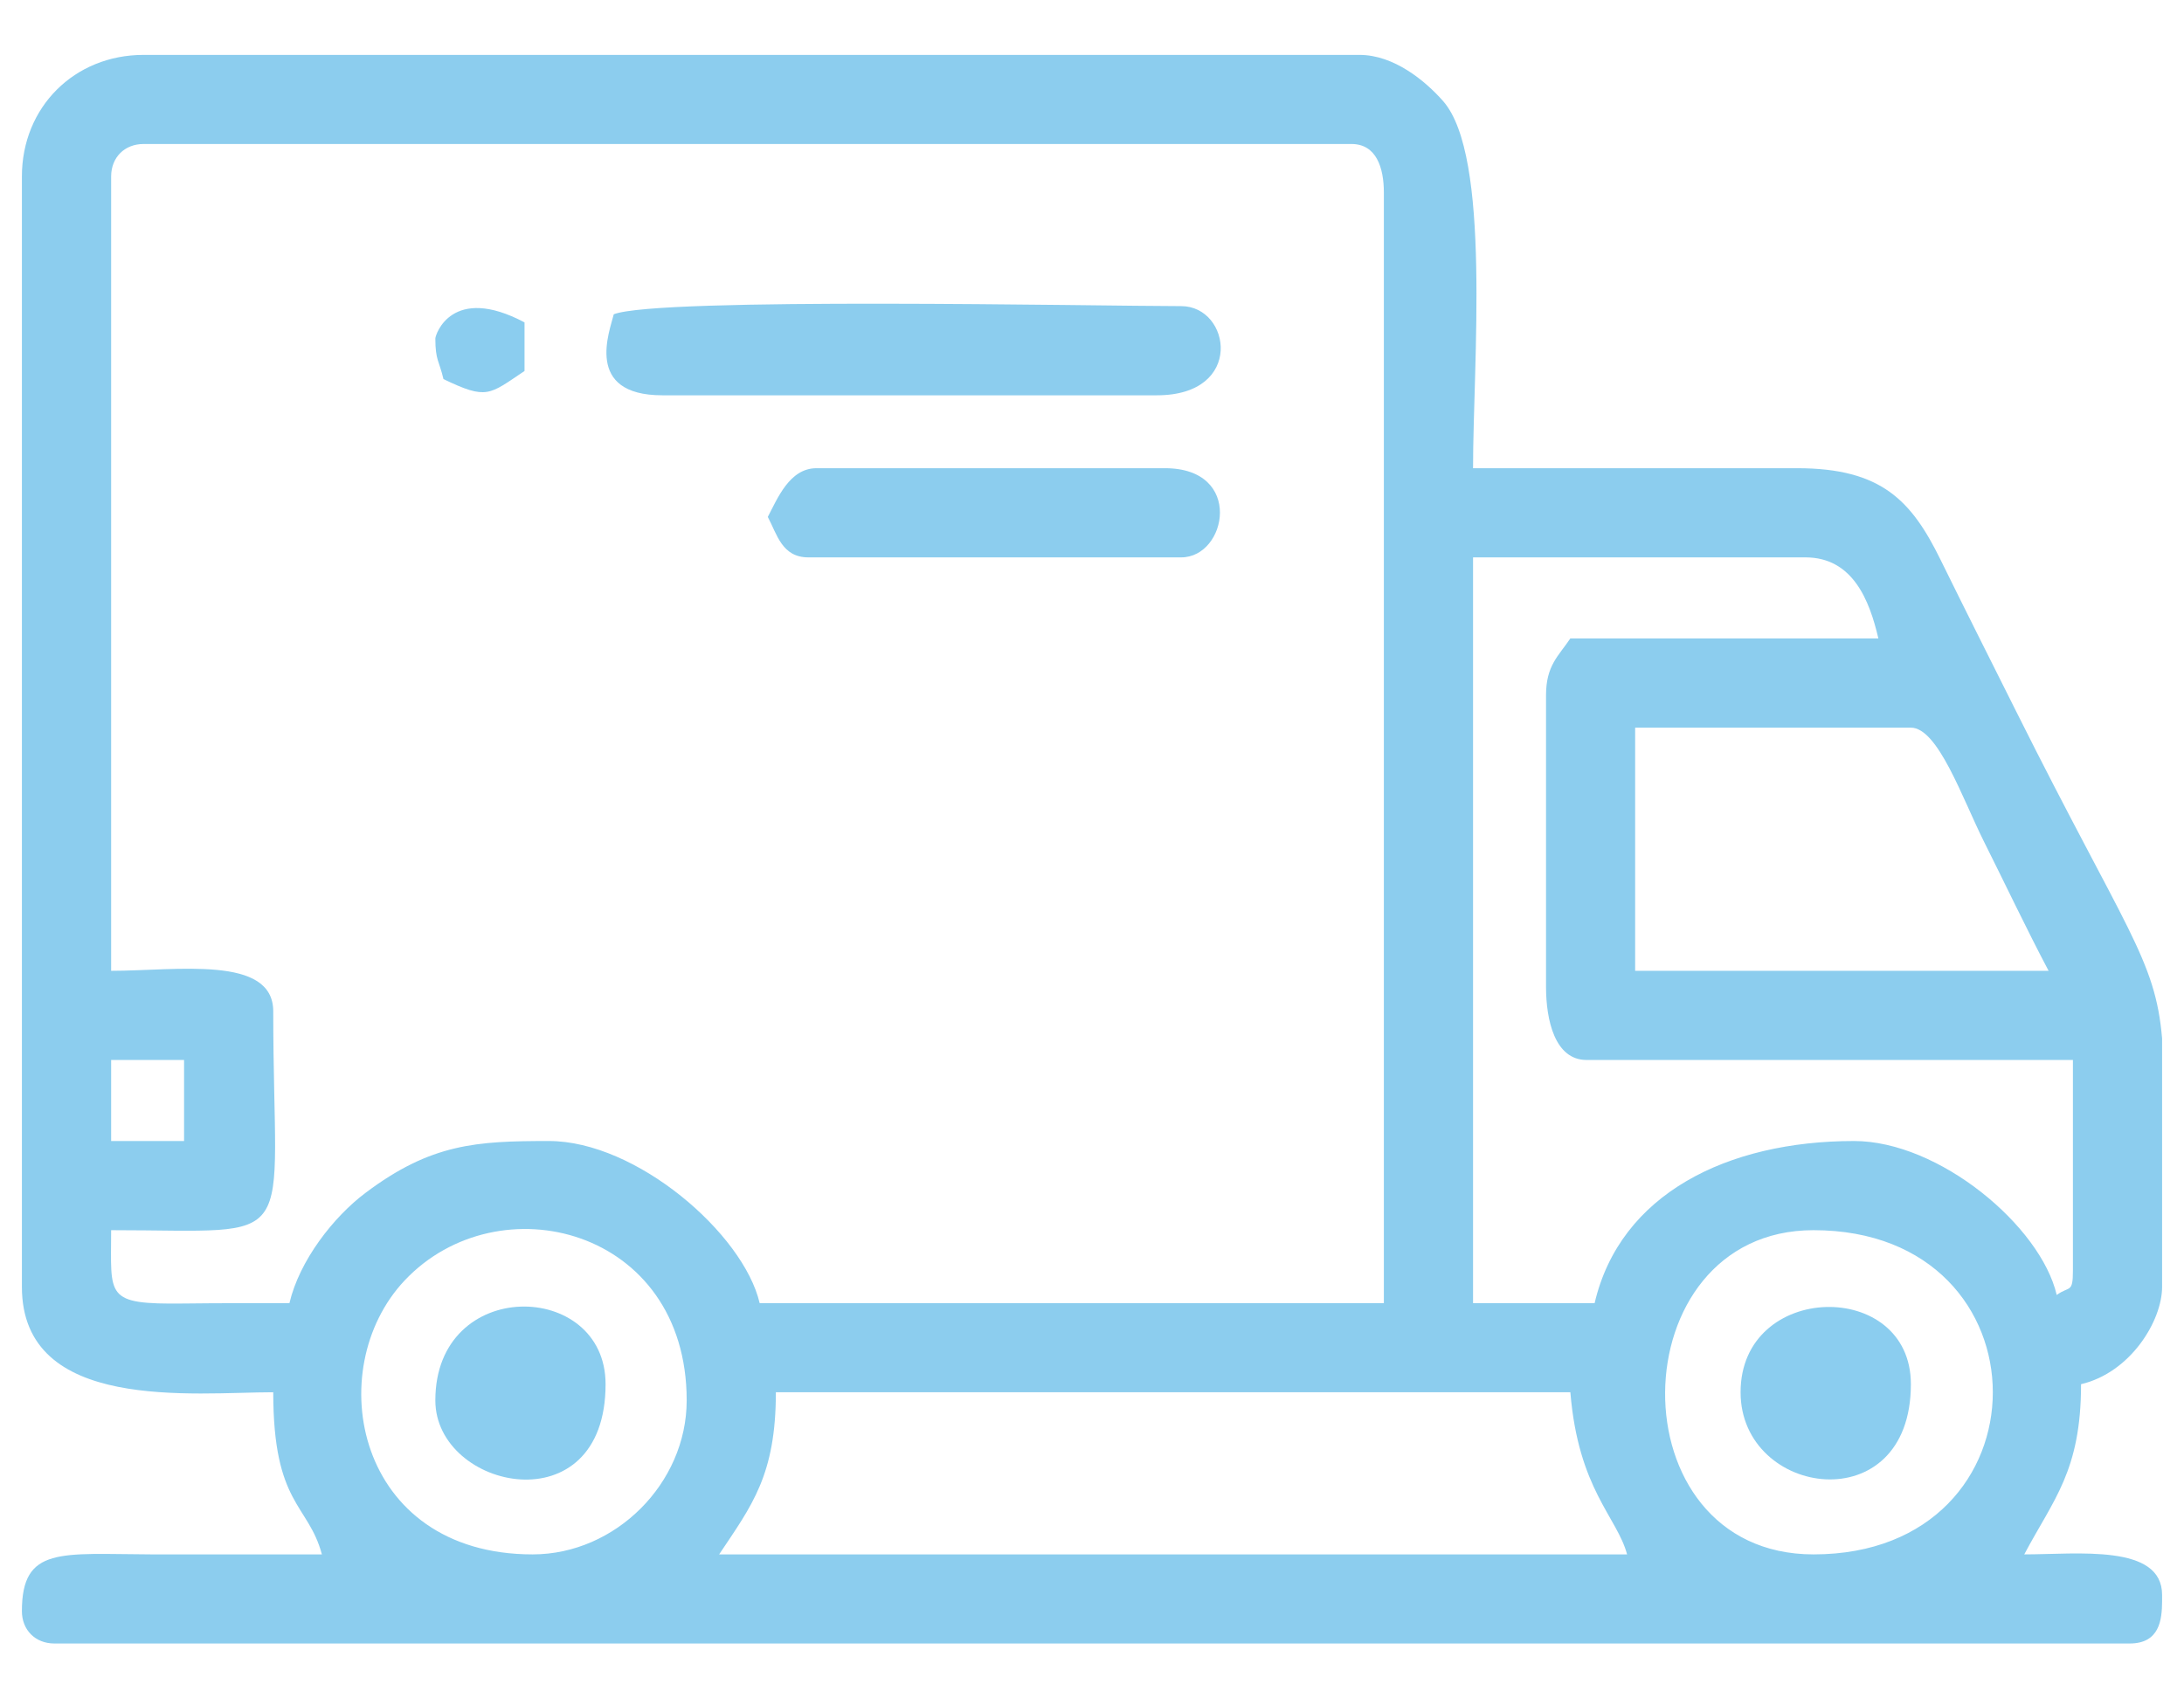 <svg width="36" height="28" viewBox="0 0 36 28" fill="none" xmlns="http://www.w3.org/2000/svg">
<path fill-rule="evenodd" clip-rule="evenodd" d="M12.789 22.953H25.885C26.017 24.555 26.656 25.01 26.82 25.626H11.854C12.393 24.82 12.789 24.318 12.789 22.953ZM35.639 17.121V21.216C35.639 21.775 35.119 22.629 34.303 22.82C34.303 24.253 33.847 24.719 33.367 25.626C34.245 25.626 35.639 25.449 35.639 26.294V26.323V26.384V26.4C35.637 26.703 35.599 27.095 35.104 27.095H0.896C0.584 27.095 0.361 26.874 0.361 26.561C0.361 25.488 1.004 25.621 2.499 25.626C3.435 25.628 4.37 25.626 5.306 25.626C5.082 24.789 4.504 24.812 4.504 22.953C3.202 22.953 0.361 23.293 0.361 21.216V2.909C0.361 1.768 1.225 0.905 2.366 0.905H22.41C22.976 0.905 23.493 1.332 23.787 1.666C24.584 2.571 24.281 6 24.281 7.719H29.626C31.019 7.719 31.512 8.26 31.989 9.232C32.422 10.113 32.814 10.889 33.234 11.729C35.04 15.341 35.528 15.808 35.639 17.121ZM8.78 25.626C5.863 25.626 5.289 22.574 6.67 21.11C8.215 19.471 11.319 20.247 11.319 23.087C11.319 24.453 10.146 25.626 8.78 25.626ZM29.893 20.281C33.834 20.281 33.834 25.626 29.893 25.626C26.59 25.626 26.673 20.281 29.893 20.281ZM1.832 17.475H3.034V18.811H1.832V17.475ZM26.953 11.996H31.497C31.944 11.996 32.343 13.153 32.699 13.867C33.053 14.574 33.4 15.308 33.768 16.005H26.953V11.996ZM1.832 2.909C1.832 2.596 2.053 2.374 2.366 2.374H22.277C22.688 2.374 22.811 2.766 22.811 3.176V21.484H12.522C12.255 20.339 10.491 18.811 9.048 18.811C7.856 18.811 7.107 18.852 6.026 19.665C5.496 20.062 4.934 20.785 4.771 21.484C4.189 21.484 3.609 21.483 3.027 21.49C1.719 21.506 1.832 21.381 1.832 20.281C5.018 20.281 4.504 20.652 4.504 16.673C4.504 15.743 2.917 16.005 1.832 16.005V2.909ZM25.484 11.461V16.272C25.484 16.813 25.628 17.475 26.152 17.475H34.169V20.948C34.169 21.325 34.111 21.197 33.902 21.349C33.637 20.212 31.963 18.811 30.561 18.811C28.472 18.811 26.704 19.685 26.285 21.484H24.281V9.189H29.76C30.539 9.189 30.816 9.895 30.962 10.525H25.885C25.69 10.815 25.484 10.971 25.484 11.461Z" fill="#8CCDEE"/>
<path fill-rule="evenodd" clip-rule="evenodd" d="M10.117 5.181C10.054 5.45 9.616 6.517 10.919 6.517H19.07C20.521 6.517 20.288 5.047 19.471 5.047C18.118 5.047 10.85 4.896 10.117 5.181Z" fill="#8CCDEE"/>
<path fill-rule="evenodd" clip-rule="evenodd" d="M12.656 8.522C12.809 8.81 12.889 9.189 13.325 9.189H19.471C20.225 9.189 20.507 7.719 19.204 7.719H13.458C13.014 7.719 12.815 8.22 12.656 8.522Z" fill="#8CCDEE"/>
<path fill-rule="evenodd" clip-rule="evenodd" d="M7.176 23.087C7.176 24.566 9.982 25.172 9.982 22.82C9.982 21.099 7.176 21.042 7.176 23.087Z" fill="#8BCDEF"/>
<path fill-rule="evenodd" clip-rule="evenodd" d="M28.691 22.953C28.691 24.687 31.498 25.091 31.498 22.82C31.498 21.076 28.691 21.127 28.691 22.953Z" fill="#8BCDEF"/>
<path fill-rule="evenodd" clip-rule="evenodd" d="M7.176 5.581C7.176 5.942 7.24 5.95 7.31 6.25C8.029 6.595 8.059 6.509 8.646 6.116V5.315C7.45 4.681 7.176 5.515 7.176 5.581Z" fill="#8BCDEF"/>
</svg>
